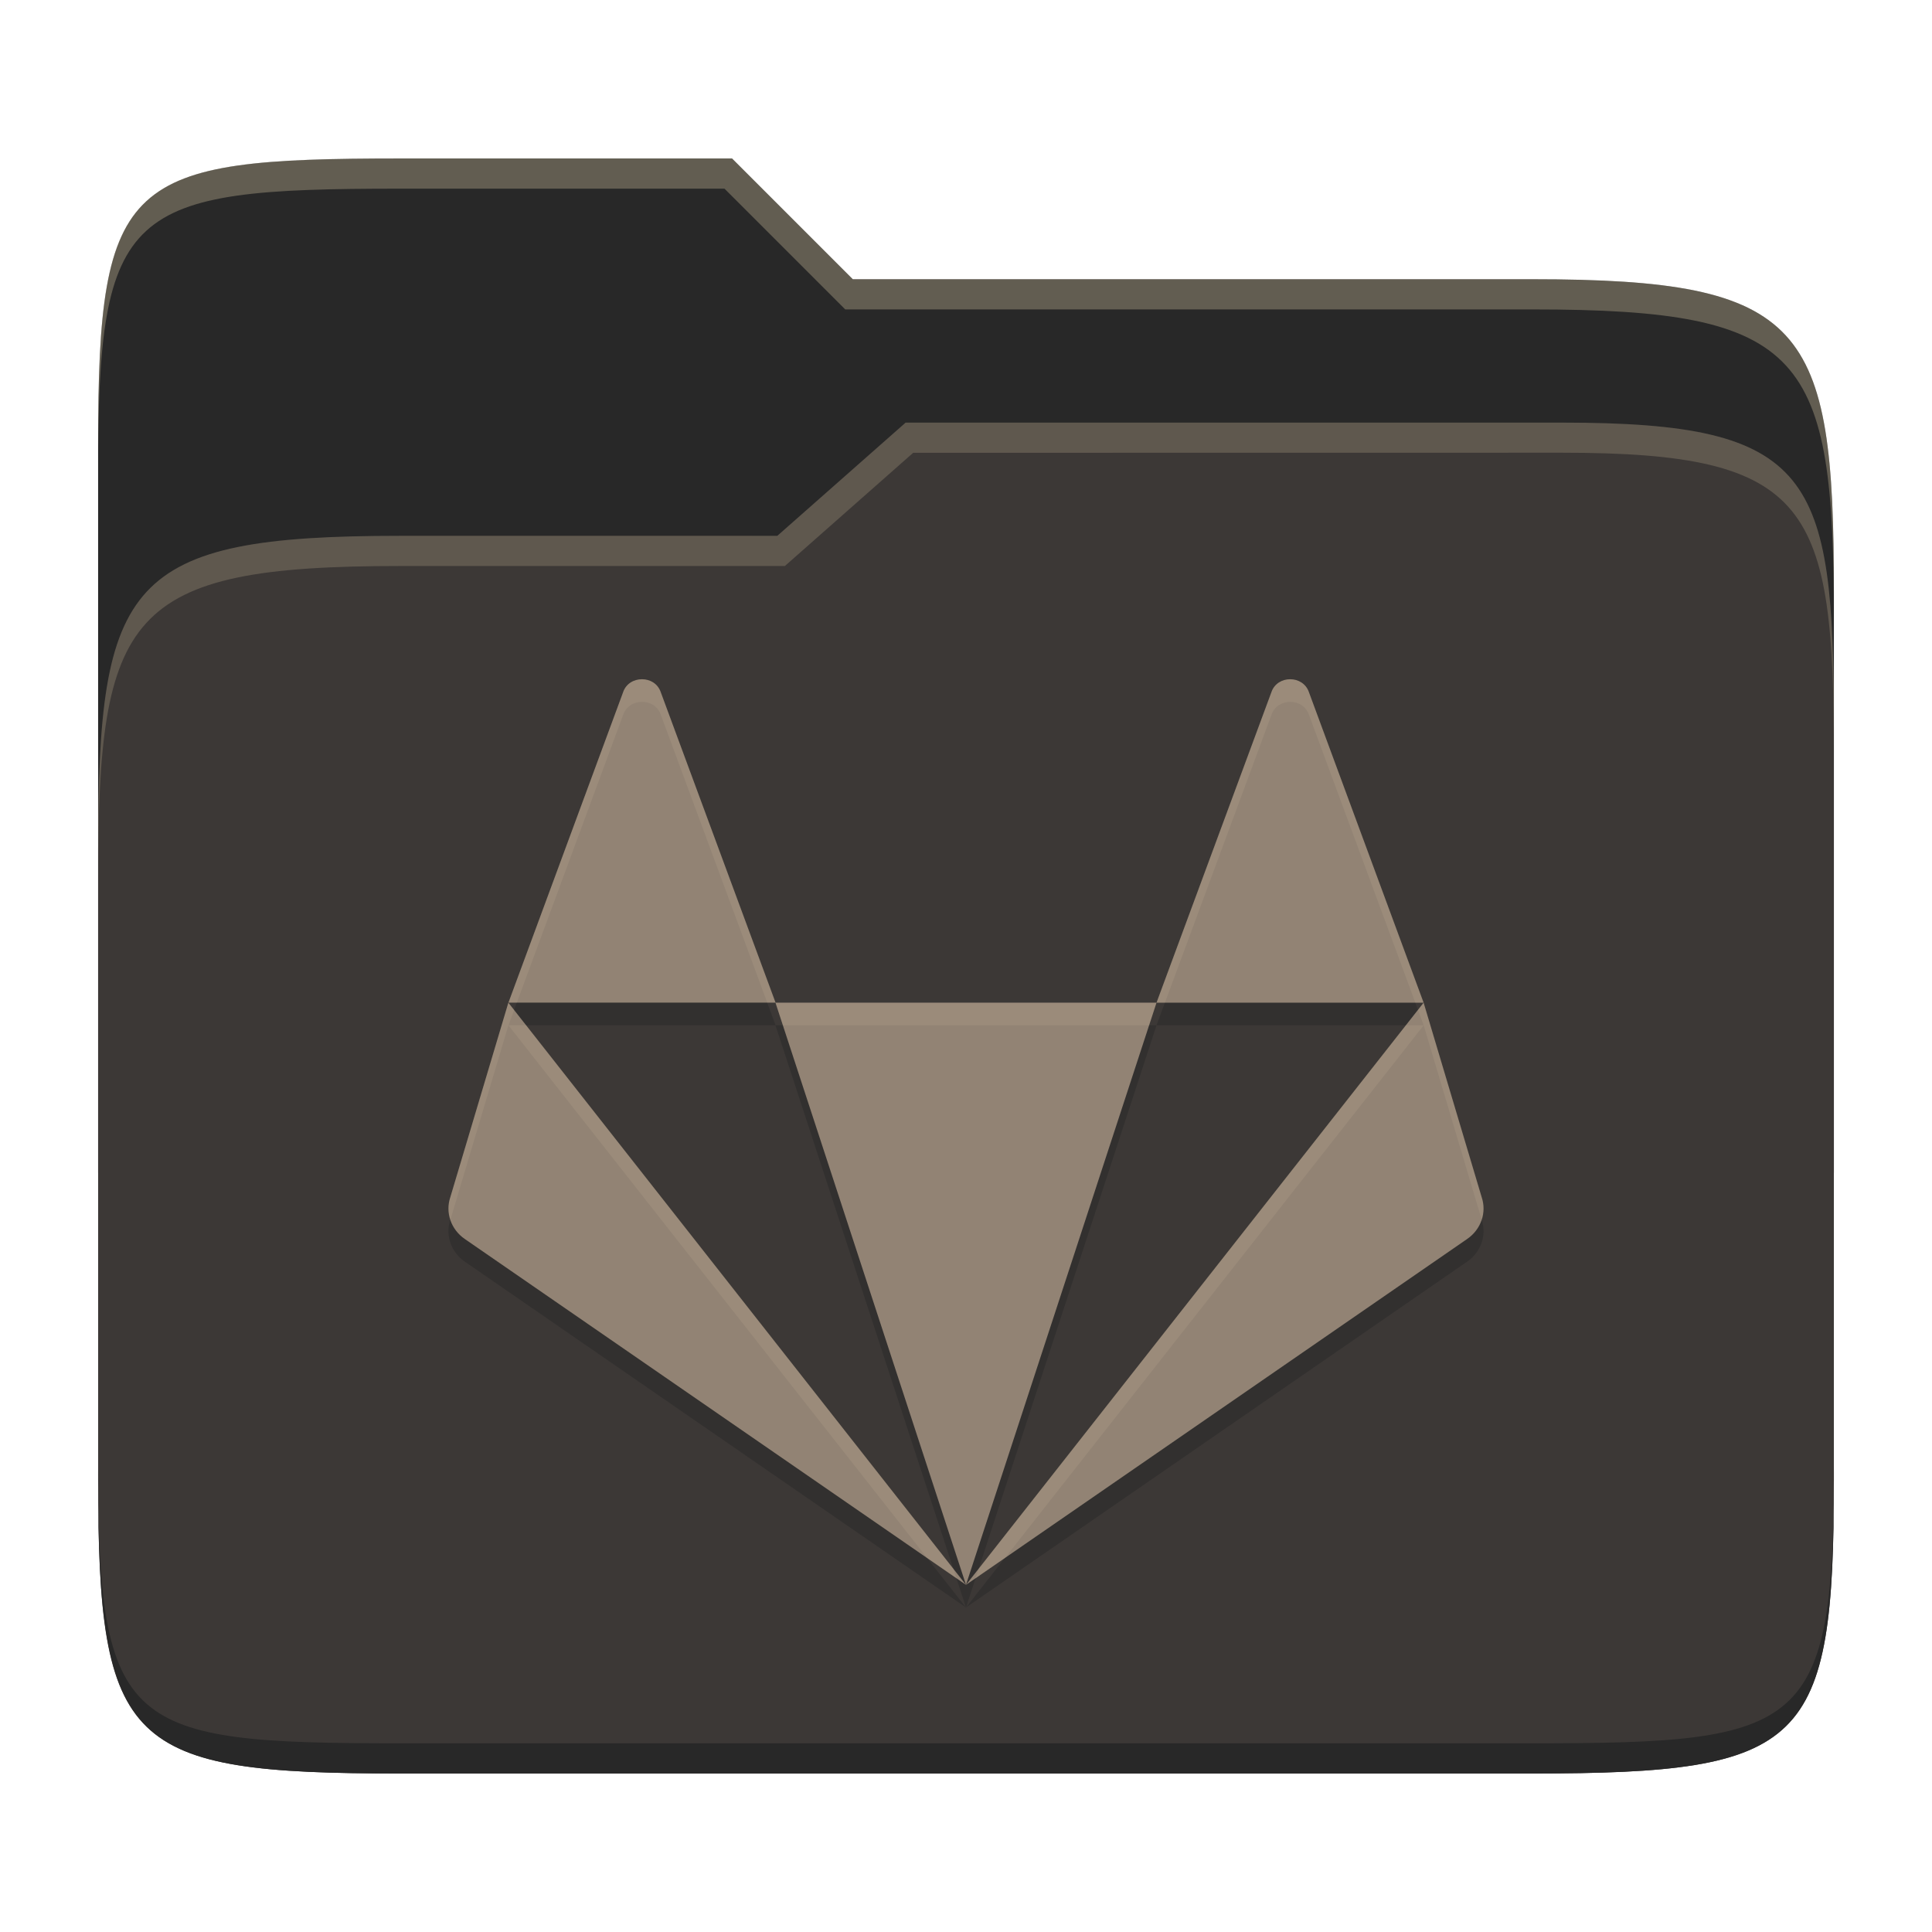 <svg width="256" height="256" version="1.1" xmlns="http://www.w3.org/2000/svg">
  <path d="m53.047 21c-36.322 0-40.047 2.481-40.047 37.772v96.653h230v-77.055c0-35.291-3.678-41.37-40-41.37h-90l-16-16z" fill="#282828"/>
  <path d="m53 71c-36.338 0-39.996 6.144-39.996 41.397v83.653c0 35.313 3.686 38.951 40.002 38.951h149.99c36.316 0 40-3.639 40-38.951v-99.621c0-33.574-2.687-40.428-36-40.428h-87l-17 15z" fill="#3c3836"/>
  <path d="m243 193.99c0 35.291-3.653 37.006-39.974 37.006h-150.02c-36.319 0-40.005-1.715-40.005-37v2c0 35.641 4 39 40.005 39h150.02c36.399 0 39.974-3.727 39.974-38.998z" fill="#282828"/>
  <path d="m120 56-17 15h-50c-36.156 0-39.996 5.917-39.996 41.433v4.141c0-35.295 3.684-41.574 39.996-41.574h51l17-15 86.001-0.011c33.136-0.004 35.999 7.05 35.999 40.591v-4.141c0-33.541-2.649-40.44-36-40.44z" fill="#ebdbb2" opacity=".2"/>
  <path d="m97 21-43.953 1e-6c-36.322 0-40.052 2.451-40.052 37.744v3.91c0-35.291 3.682-37.655 40.005-37.655h43l16 16h91c36.322 0 40 5.989 40 41.281v-3.907c0-35.291-3.678-41.373-40-41.373h-90z" fill="#ebdbb2" opacity=".3"/>
  <path d="m85.062 93.001c-1.048 0-2.104 0.564-2.494 1.708l-15.198 41.145h35.394l-15.215-41.145c-0.392-1.143-1.431-1.708-2.477-1.708zm17.692 42.86 25.244 77.139 25.244-77.139zm50.489 0h35.393l-15.198-41.145c-0.783-2.288-4.189-2.288-4.972 0zm35.393 0-60.638 77.139 66.415-45.834c1.833-1.264 2.608-3.512 1.908-5.558zm-60.638 77.139-60.638-77.139-7.684 25.75c-0.699 2.046 0.077 4.294 1.908 5.558z" fill="#282828" opacity=".5"/>
  <path d="m85.062 90.002c-1.048 0-2.104 0.564-2.494 1.708l-15.198 41.145h35.394l-15.215-41.145c-0.392-1.143-1.431-1.708-2.477-1.708zm17.692 42.86 25.244 77.139 25.244-77.139zm50.489 0h35.393l-15.198-41.145c-0.783-2.288-4.189-2.288-4.972 0zm35.393 0-60.638 77.139 66.415-45.834c1.833-1.264 2.608-3.512 1.908-5.558zm-60.638 77.139-60.638-77.139-7.684 25.75c-0.699 2.046 0.077 4.294 1.908 5.558z" fill="#928374"/>
  <path d="m85.071 90.001c-1.048 0-2.103 0.564-2.494 1.707l-15.199 41.146h1.107l14.092-38.146c0.391-1.143 1.447-1.707 2.494-1.707h0.01c1.047 0 2.085 0.564 2.477 1.707l14.105 38.146h1.109l-15.215-41.146c-0.392-1.143-1.43-1.707-2.477-1.707zm85.889 0c-1.047 0-2.093 0.571-2.484 1.715l-15.225 41.145h1.109l14.115-38.145c0.783-2.288 4.188-2.288 4.971 0l14.092 38.145h1.107l-15.199-41.145c-0.391-1.144-1.439-1.715-2.486-1.715zm17.686 42.859-0.754 0.959 0.754 2.041 7.684 25.746c3e-3 0.01 5e-3 0.02 8e-3 0.029 0.321-0.964 0.337-2.02-8e-3 -3.027zm0 3h-2.357l-56.6 72.002-0.414 1.264 3.885-2.68zm-35.395-3h-50.488l0.982 3h48.523zm-85.883 0-7.684 25.75c-0.344 1.007-0.326 2.062-0.006 3.025 0.003-8e-3 3e-3 -0.017 0.006-0.025l7.684-25.75 55.488 70.586 3.883 2.68-0.414-1.264-56.605-72.01h-2.342l0.748-2.027z" fill="#ebdbb2" opacity=".1"/>
</svg>
